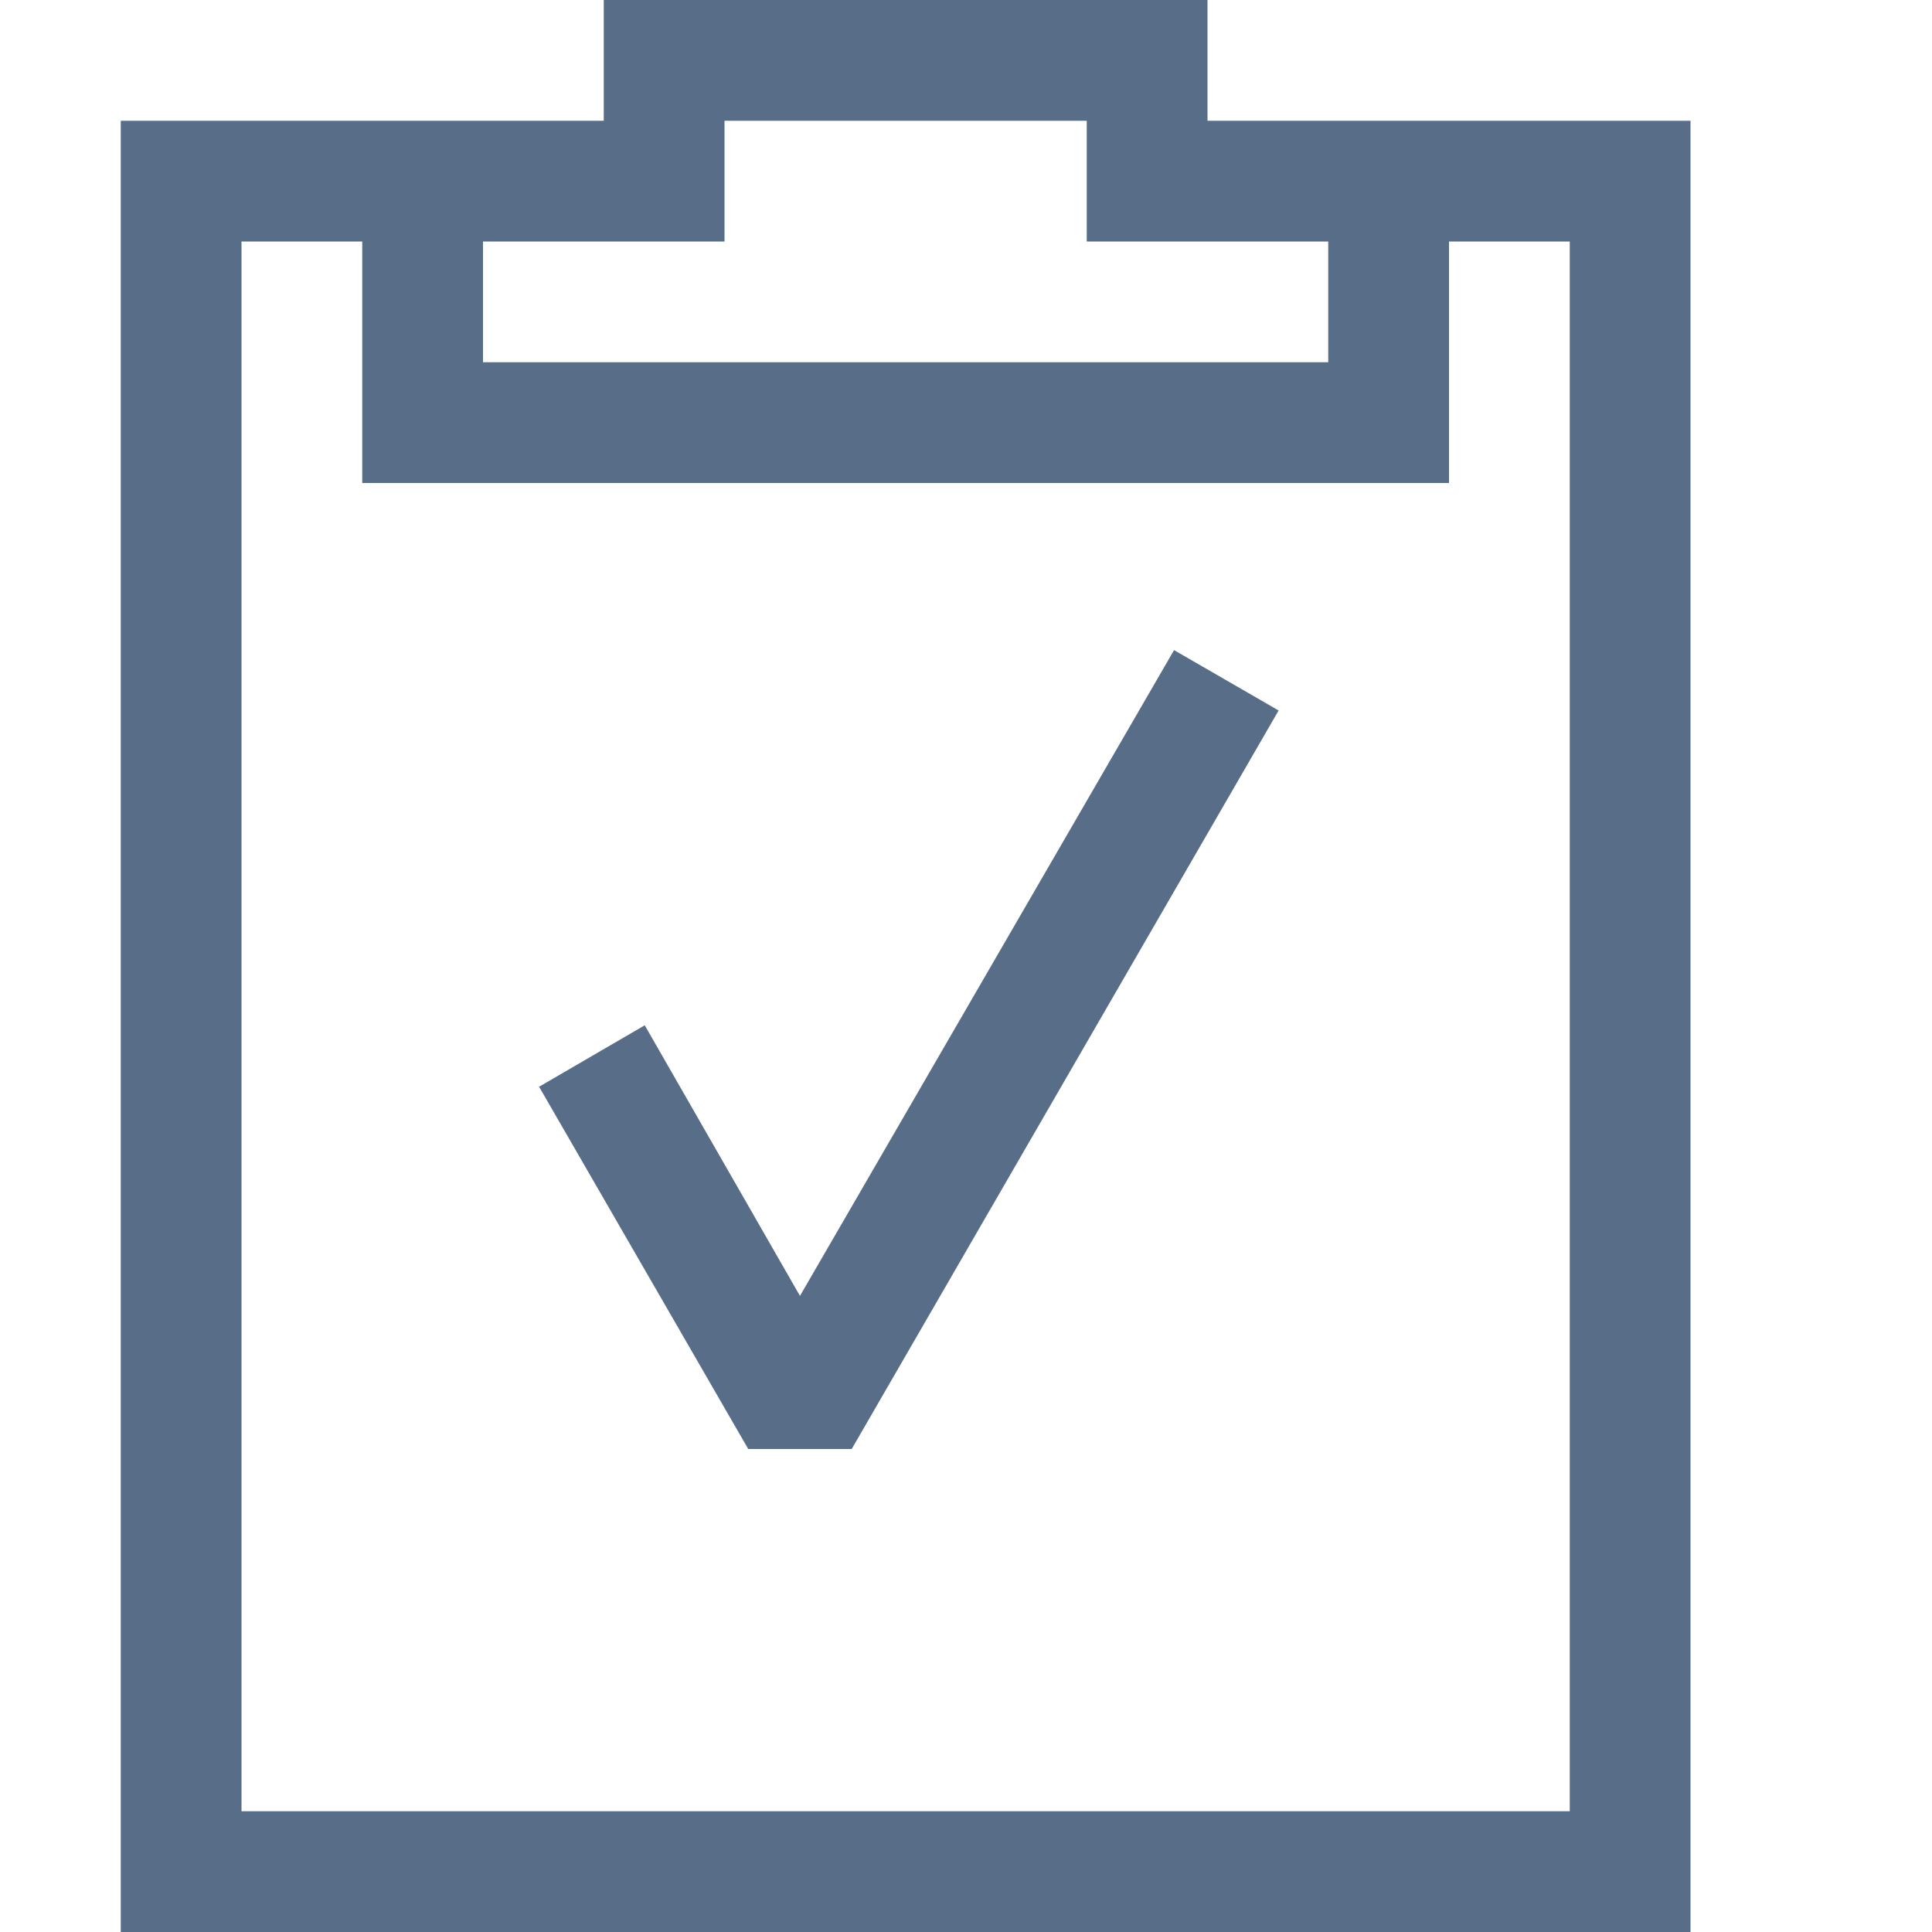 <svg xmlns="http://www.w3.org/2000/svg" viewBox="0 0 32 32"><path fill="#586d87" d="M28 32H2V2h8V0h10v2h8v30zM8 4v2h14V4h-4V2h-6v2H8zm18 0h-2v4H6V4H4v26h22V4zm-6.554 6.768l1.732 1L14.107 24h-1.714l-3.464-6 1.75-1.018 2.571 4.482 6.196-10.696z"/></svg>